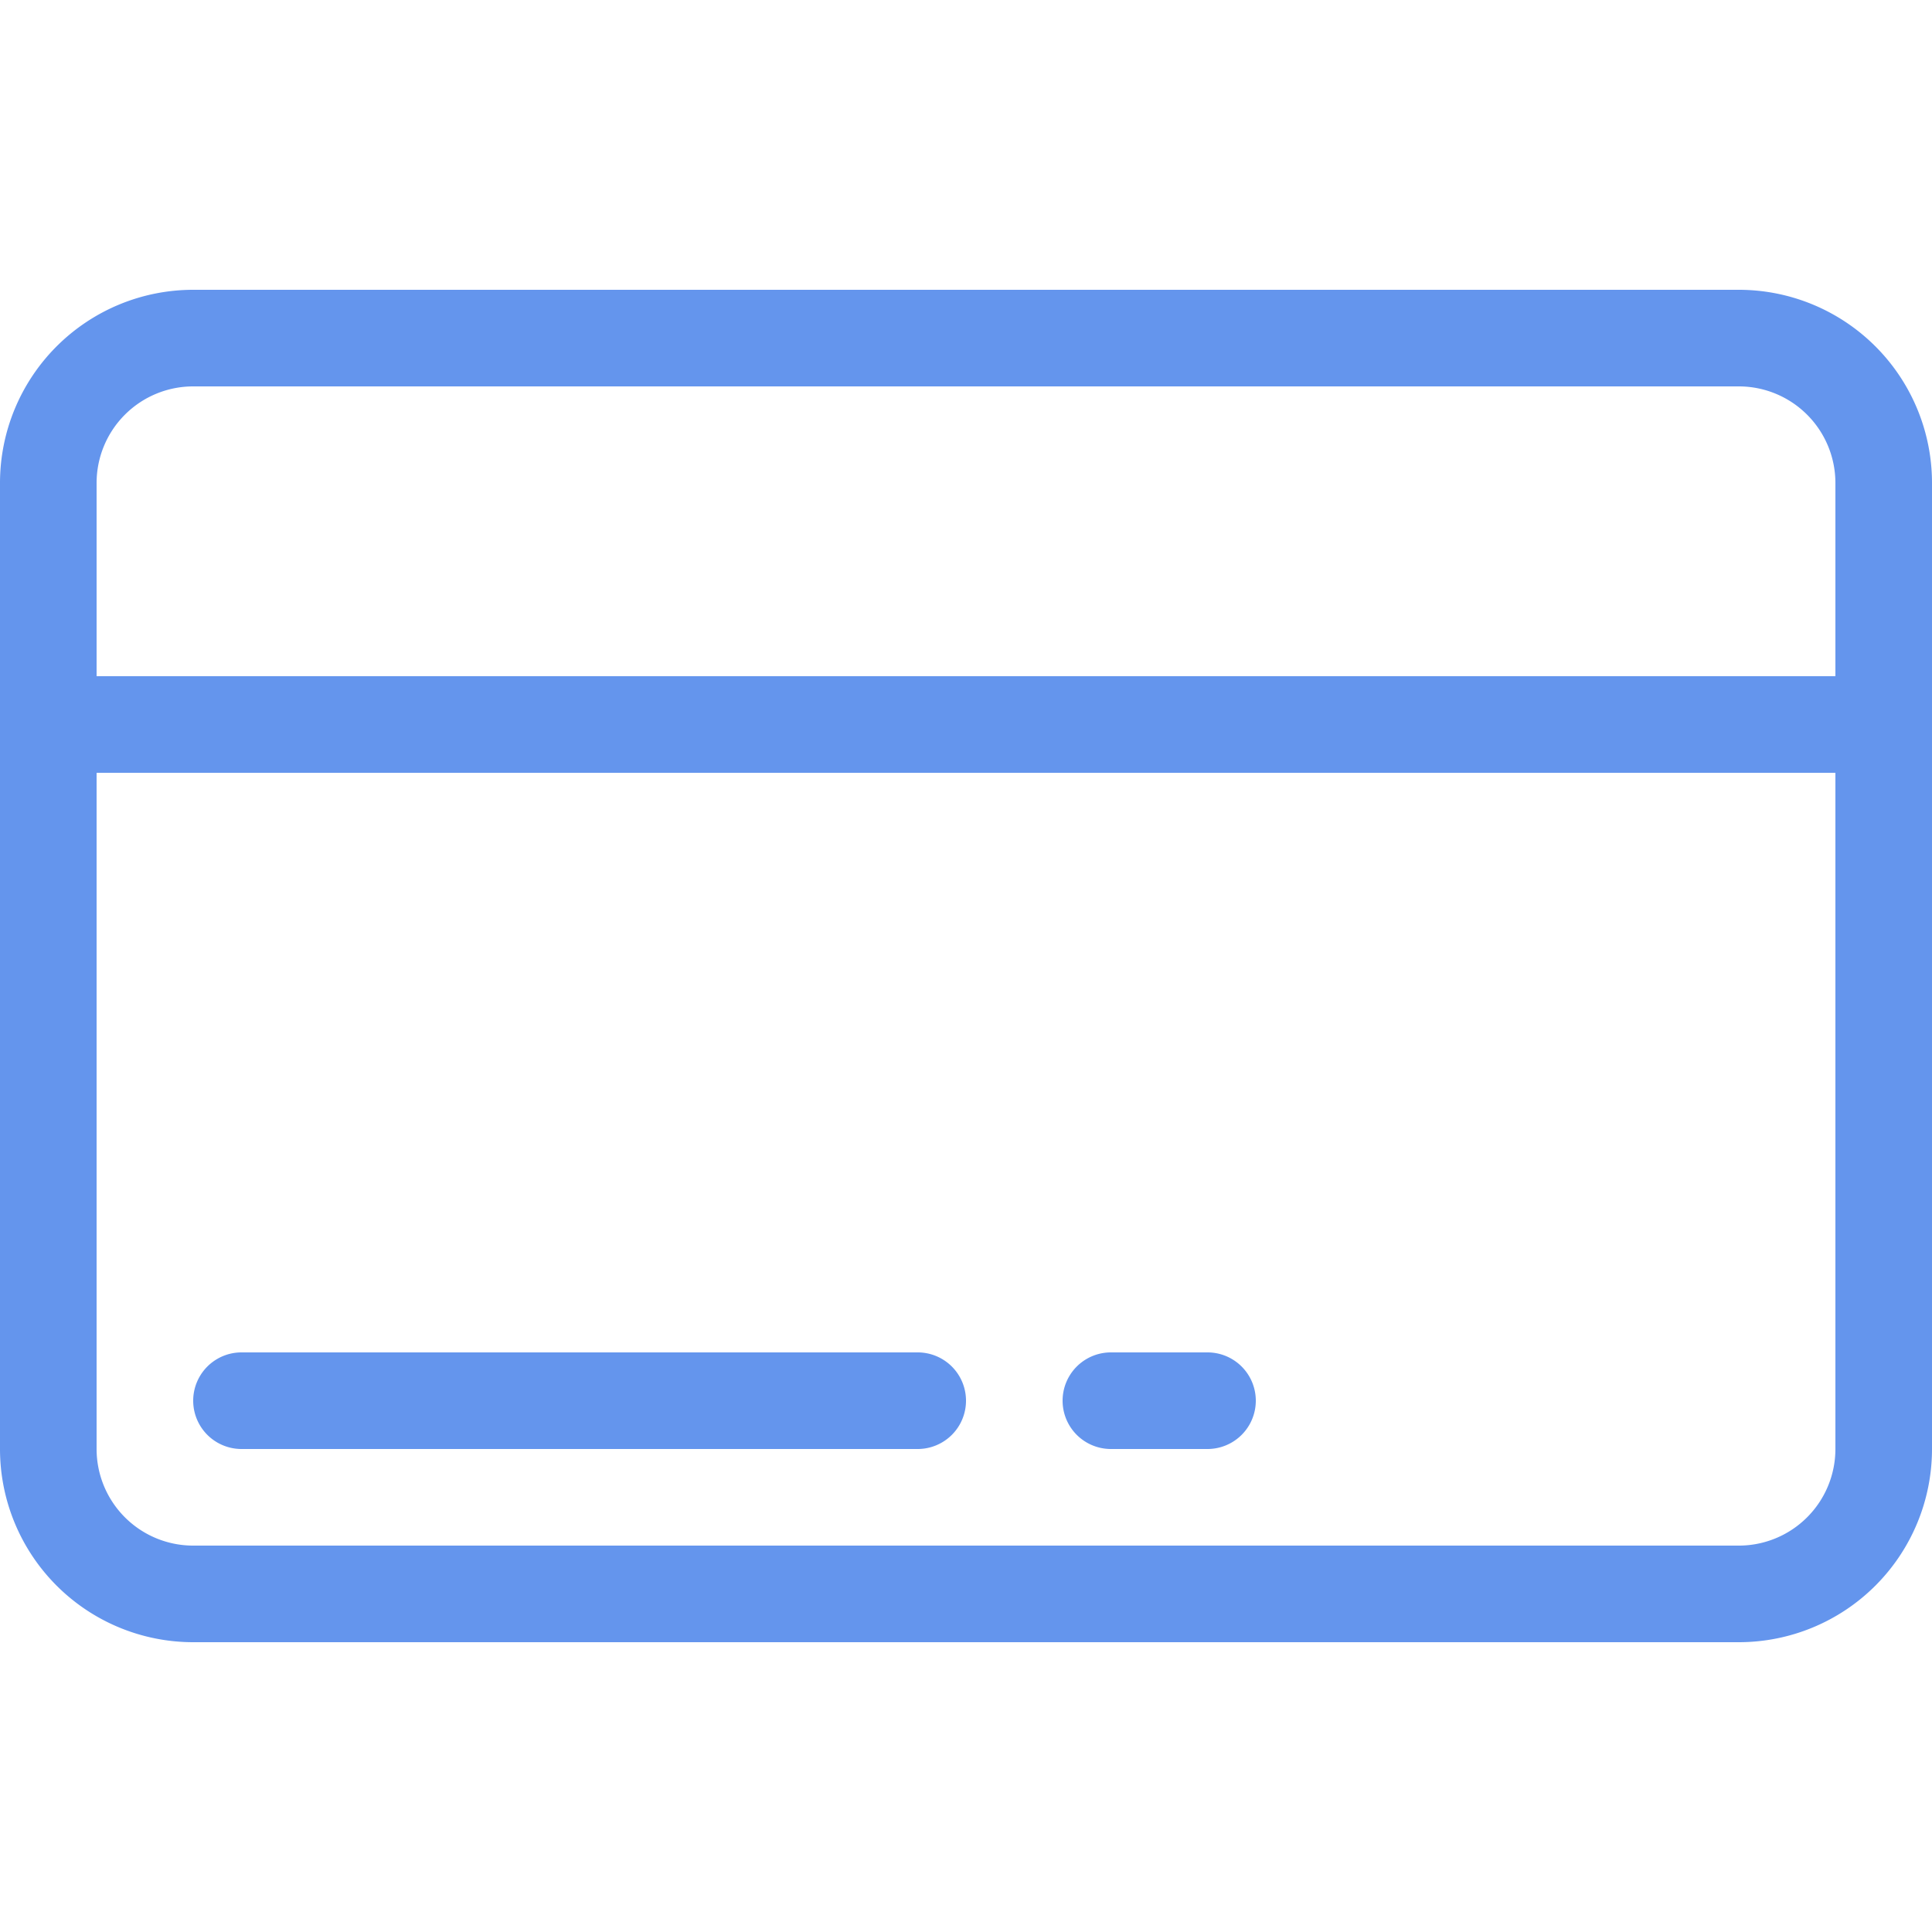 <?xml version="1.0" standalone="no"?><!DOCTYPE svg PUBLIC "-//W3C//DTD SVG 1.1//EN" "http://www.w3.org/Graphics/SVG/1.1/DTD/svg11.dtd"><svg t="1654506455767" class="icon" viewBox="0 0 1024 1024" version="1.1" xmlns="http://www.w3.org/2000/svg" p-id="8799" xmlns:xlink="http://www.w3.org/1999/xlink" width="200" height="200"><defs><style type="text/css">@font-face { font-family: "feedback-iconfont"; src: url("//at.alicdn.com/t/font_1031158_u69w8yhxdu.woff2?t=1630033759944") format("woff2"), url("//at.alicdn.com/t/font_1031158_u69w8yhxdu.woff?t=1630033759944") format("woff"), url("//at.alicdn.com/t/font_1031158_u69w8yhxdu.ttf?t=1630033759944") format("truetype"); }
</style></defs><path d="M51.2 358.4h921.6V256a51.2 51.2 0 0 0-51.2-51.2H102.4a51.2 51.2 0 0 0-51.2 51.2v102.4z m0 51.2v358.4a51.2 51.2 0 0 0 51.2 51.2h819.2a51.2 51.2 0 0 0 51.2-51.2V409.6H51.2z m51.2-256h819.2a102.4 102.4 0 0 1 102.4 102.4v512a102.4 102.4 0 0 1-102.4 102.4H102.4a102.4 102.4 0 0 1-102.4-102.4V256a102.4 102.4 0 0 1 102.4-102.4z m25.6 563.2h358.4a25.6 25.6 0 1 1 0 51.2h-358.4a25.6 25.6 0 1 1 0-51.2z m460.8 0h51.2a25.6 25.6 0 1 1 0 51.2h-51.2a25.6 25.6 0 1 1 0-51.2z" fill="#6495ED" p-id="8800"></path></svg>